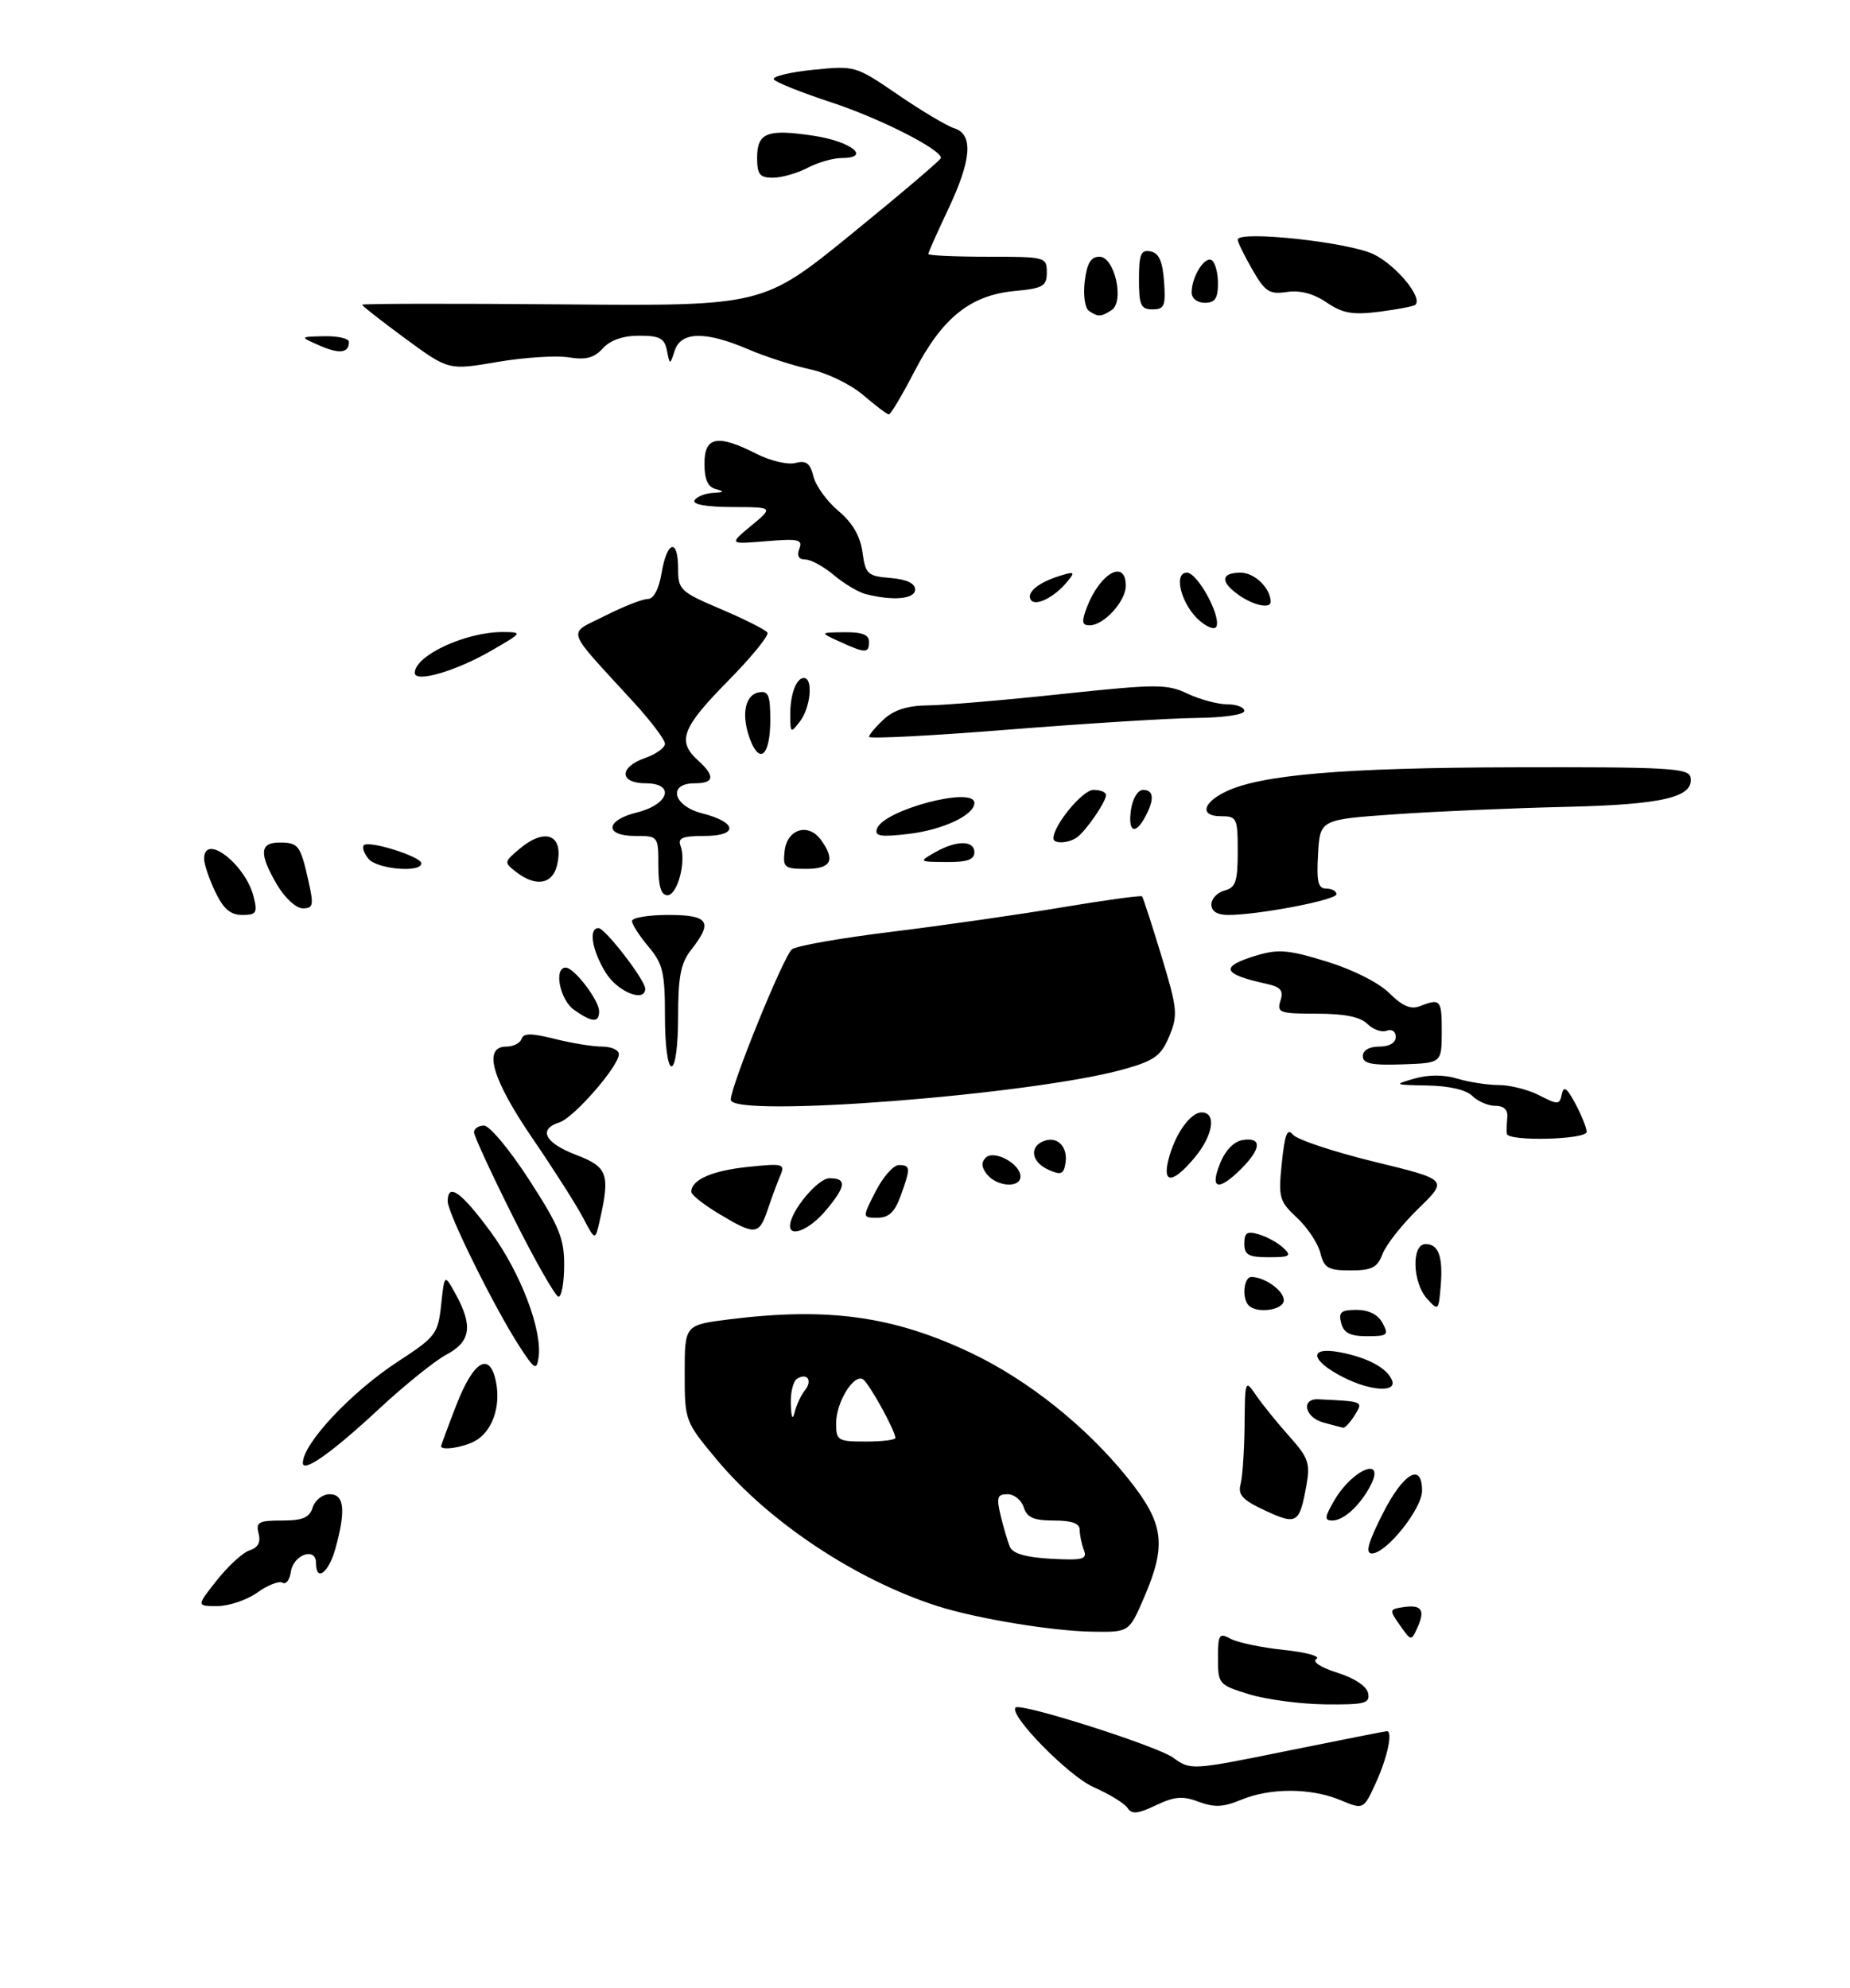 <?xml version="1.0" encoding="UTF-8" standalone="no"?>
<!DOCTYPE svg PUBLIC "-//W3C//DTD SVG 1.1//EN" "http://www.w3.org/Graphics/SVG/1.1/DTD/svg11.dtd" >
<svg xmlns="http://www.w3.org/2000/svg" xmlns:xlink="http://www.w3.org/1999/xlink" version="1.1" viewBox="0 0 281 302">
 <g >
 <path fill="currentColor"
d=" M 173.76 242.73 C 177.26 234.61 176.82 231.42 171.23 224.47 C 164.94 216.67 156.14 209.65 147.50 205.54 C 135.70 199.94 125.79 198.56 110.75 200.44 C 104.00 201.29 104.00 201.29 104.00 208.59 C 104.00 215.86 104.03 215.93 108.83 221.70 C 116.75 231.22 130.00 240.02 142.36 243.99 C 148.31 245.90 159.90 247.81 166.00 247.89 C 171.50 247.97 171.50 247.97 173.76 242.73 Z  M 171.28 274.69 C 170.85 274.00 168.52 272.57 166.10 271.50 C 162.31 269.83 153.17 260.50 154.26 259.41 C 155.02 258.65 175.72 265.24 178.18 267.02 C 180.86 268.96 180.91 268.96 195.59 265.98 C 203.69 264.34 210.47 263.00 210.66 263.00 C 211.58 263.00 210.75 266.95 209.04 270.72 C 207.12 274.95 207.12 274.95 203.59 273.47 C 199.12 271.61 192.92 271.59 188.51 273.43 C 185.82 274.55 184.45 274.62 182.08 273.73 C 179.65 272.81 178.42 272.91 175.57 274.26 C 172.84 275.57 171.89 275.66 171.28 274.69 Z  M 189.75 257.40 C 185.12 255.98 185.00 255.84 185.00 251.93 C 185.00 248.27 185.17 248.02 186.95 248.98 C 188.03 249.55 191.66 250.31 195.02 250.66 C 198.38 251.01 200.61 251.62 199.96 252.02 C 199.27 252.45 200.56 253.31 203.14 254.12 C 205.77 254.96 207.61 256.19 207.81 257.25 C 208.11 258.78 207.30 258.99 201.32 258.93 C 197.57 258.89 192.36 258.20 189.75 257.40 Z  M 212.65 246.93 C 211.00 244.59 211.02 244.49 213.06 244.17 C 215.89 243.73 216.51 244.54 215.34 247.17 C 214.36 249.36 214.36 249.36 212.65 246.93 Z  M 32.96 240.05 C 34.68 237.88 36.92 235.84 37.94 235.52 C 39.19 235.12 39.63 234.29 39.28 232.97 C 38.83 231.25 39.28 231.00 42.82 231.00 C 45.99 231.00 47.00 230.57 47.50 229.00 C 47.85 227.90 49.00 227.00 50.07 227.00 C 52.30 227.00 52.56 229.43 50.95 235.25 C 49.91 238.99 48.00 240.40 48.00 237.43 C 48.00 234.97 44.55 236.19 44.18 238.78 C 44.00 240.02 43.44 240.77 42.92 240.45 C 42.41 240.13 40.68 240.80 39.09 241.94 C 37.50 243.07 34.76 244.00 33.01 244.00 C 29.83 244.00 29.83 244.00 32.96 240.05 Z  M 210.00 230.00 C 213.15 223.77 216.00 222.09 216.00 226.47 C 216.00 229.21 210.58 236.00 208.38 236.00 C 207.35 236.00 207.78 234.40 210.00 230.00 Z  M 192.20 229.50 C 188.76 227.91 188.00 227.10 188.43 225.50 C 188.73 224.40 189.00 220.35 189.04 216.50 C 189.10 209.60 189.13 209.53 190.80 211.99 C 191.74 213.36 193.99 216.14 195.81 218.18 C 198.74 221.45 199.04 222.30 198.43 225.68 C 197.39 231.46 196.97 231.72 192.20 229.50 Z  M 202.69 227.91 C 205.52 223.08 210.61 221.13 208.09 225.84 C 206.51 228.79 204.06 231.00 202.37 231.00 C 201.13 231.00 201.18 230.50 202.69 227.91 Z  M 46.00 222.26 C 46.00 219.31 53.34 211.48 60.50 206.81 C 66.19 203.10 66.53 202.65 67.01 198.20 C 67.51 193.50 67.51 193.50 69.26 196.70 C 71.86 201.48 71.48 203.84 67.80 205.80 C 66.05 206.73 61.41 210.47 57.51 214.10 C 50.47 220.65 46.00 223.82 46.00 222.26 Z  M 67.00 219.71 C 67.00 219.56 68.04 216.74 69.31 213.47 C 71.93 206.69 74.40 205.25 75.34 209.95 C 76.10 213.73 74.73 217.54 72.11 218.94 C 70.31 219.91 67.00 220.41 67.00 219.71 Z  M 201.00 216.11 C 198.17 215.32 197.56 212.46 200.25 212.58 C 207.14 212.91 207.09 212.89 205.77 215.00 C 205.08 216.10 204.29 216.96 204.01 216.90 C 203.73 216.85 202.38 216.49 201.00 216.11 Z  M 204.06 209.25 C 199.02 206.69 198.70 204.53 203.49 205.43 C 207.73 206.23 210.73 207.85 211.45 209.73 C 212.16 211.58 208.14 211.32 204.06 209.25 Z  M 78.83 204.43 C 75.06 198.59 68.00 184.31 68.00 182.52 C 68.00 179.60 70.03 181.04 74.51 187.12 C 79.06 193.31 82.42 202.12 81.80 206.25 C 81.50 208.27 81.19 208.08 78.83 204.43 Z  M 203.71 201.00 C 203.28 199.34 203.68 199.00 206.06 199.00 C 207.91 199.00 209.31 199.71 210.00 201.00 C 210.97 202.82 210.76 203.00 207.65 203.00 C 205.07 203.00 204.10 202.51 203.71 201.00 Z  M 189.67 198.33 C 188.60 197.26 188.90 194.00 190.07 194.00 C 192.10 194.00 195.00 196.08 195.00 197.54 C 195.00 199.02 190.95 199.62 189.67 198.33 Z  M 216.75 197.29 C 214.53 194.82 214.37 189.00 216.53 189.00 C 218.53 189.00 219.21 190.93 218.82 195.51 C 218.51 199.14 218.45 199.18 216.75 197.29 Z  M 78.01 185.02 C 74.70 178.42 72.00 172.57 72.00 172.02 C 72.00 171.46 72.69 171.00 73.52 171.00 C 74.36 171.00 77.45 174.71 80.38 179.25 C 84.95 186.31 85.72 188.18 85.69 192.25 C 85.68 194.86 85.30 197.00 84.84 197.00 C 84.39 197.00 81.31 191.61 78.01 185.02 Z  M 200.55 190.35 C 200.19 188.89 198.59 186.48 197.00 185.00 C 194.30 182.48 194.15 181.94 194.70 176.65 C 195.15 172.29 195.53 171.32 196.39 172.38 C 197.00 173.13 202.55 174.98 208.73 176.49 C 219.96 179.22 219.96 179.22 215.46 183.59 C 212.99 185.99 210.54 189.09 210.01 190.48 C 209.21 192.58 208.40 193.00 205.13 193.00 C 201.73 193.00 201.13 192.65 200.55 190.35 Z  M 189.00 188.93 C 189.00 187.26 189.42 186.99 191.25 187.54 C 192.49 187.91 194.16 188.84 194.96 189.61 C 196.23 190.81 195.92 191.00 192.71 191.00 C 189.63 191.00 189.00 190.65 189.00 188.93 Z  M 88.56 185.00 C 87.55 183.07 84.09 177.63 80.86 172.91 C 74.69 163.87 73.31 159.00 76.92 159.00 C 77.97 159.00 79.01 158.47 79.22 157.83 C 79.52 156.94 80.71 156.94 84.25 157.83 C 86.80 158.47 90.04 159.00 91.44 159.00 C 92.85 159.00 94.00 159.52 94.00 160.15 C 94.00 161.97 87.17 169.81 84.98 170.51 C 81.68 171.55 82.74 173.63 87.50 175.45 C 92.32 177.29 92.70 178.36 91.08 185.50 C 90.40 188.50 90.40 188.50 88.56 185.00 Z  M 109.25 184.43 C 106.91 183.03 105.00 181.52 105.00 181.07 C 105.00 179.23 108.17 177.84 113.60 177.28 C 118.97 176.72 119.28 176.81 118.52 178.59 C 118.07 179.64 117.21 181.96 116.61 183.75 C 115.29 187.66 114.72 187.71 109.25 184.43 Z  M 120.00 186.25 C 120.01 184.07 124.20 179.00 125.99 179.00 C 128.67 179.00 128.52 180.22 125.41 183.92 C 123.04 186.75 119.99 188.05 120.00 186.25 Z  M 133.00 181.00 C 134.12 178.80 135.71 177.00 136.52 177.00 C 138.31 177.00 138.34 177.43 136.80 181.68 C 135.91 184.14 135.00 185.00 133.28 185.00 C 130.96 185.00 130.96 185.00 133.00 181.00 Z  M 149.96 178.46 C 149.08 177.39 149.00 176.60 149.72 175.88 C 150.98 174.62 155.00 176.80 155.00 178.74 C 155.00 180.51 151.50 180.31 149.96 178.46 Z  M 185.32 176.75 C 186.14 174.71 187.45 173.38 188.82 173.18 C 191.69 172.76 191.58 174.51 188.55 177.55 C 185.06 181.03 183.71 180.70 185.32 176.75 Z  M 159.25 177.71 C 156.65 176.54 156.29 174.21 158.57 173.34 C 160.62 172.55 162.26 174.26 161.83 176.75 C 161.55 178.41 161.14 178.56 159.25 177.71 Z  M 177.46 176.25 C 178.41 172.39 180.78 169.00 182.52 169.00 C 184.83 169.00 184.26 172.54 181.41 175.92 C 178.17 179.77 176.56 179.91 177.46 176.25 Z  M 228.88 172.25 C 228.82 171.84 228.85 170.71 228.95 169.75 C 229.06 168.61 228.43 168.00 227.13 168.00 C 226.04 168.00 224.47 167.32 223.64 166.50 C 222.71 165.57 220.11 164.97 216.82 164.91 C 211.72 164.82 211.64 164.78 214.83 163.86 C 216.97 163.25 219.31 163.25 221.33 163.86 C 223.07 164.39 225.92 164.84 227.67 164.84 C 229.41 164.85 232.19 165.56 233.84 166.42 C 236.63 167.86 236.89 167.85 237.23 166.24 C 237.51 164.91 238.00 165.25 239.30 167.70 C 240.24 169.46 241.00 171.37 241.00 171.95 C 241.00 173.14 229.07 173.44 228.88 172.25 Z  M 111.00 167.07 C 111.00 164.96 119.03 145.22 120.29 144.22 C 120.96 143.69 127.80 142.49 135.50 141.55 C 143.20 140.60 154.83 138.94 161.34 137.84 C 167.85 136.75 173.31 136.00 173.47 136.18 C 173.63 136.35 174.95 140.43 176.41 145.22 C 178.85 153.29 178.94 154.21 177.60 157.43 C 176.36 160.39 175.36 161.13 170.82 162.41 C 157.07 166.31 111.00 169.90 111.00 167.07 Z  M 101.00 154.39 C 101.00 147.74 100.69 146.42 98.50 143.82 C 97.12 142.18 96.00 140.43 96.00 139.92 C 96.00 139.42 98.47 139.00 101.50 139.00 C 107.66 139.00 108.34 140.03 105.00 144.27 C 103.40 146.31 103.00 148.33 103.00 154.41 C 103.00 158.80 102.58 162.00 102.00 162.00 C 101.42 162.00 101.00 158.80 101.00 154.39 Z  M 207.00 160.45 C 207.00 159.57 207.98 159.00 209.50 159.00 C 211.03 159.00 212.00 158.43 212.00 157.53 C 212.00 156.70 211.41 156.29 210.63 156.59 C 209.87 156.88 208.56 156.41 207.70 155.56 C 206.63 154.49 204.23 154.00 200.00 154.00 C 194.35 154.00 193.92 153.84 194.49 152.03 C 194.99 150.47 194.54 149.94 192.31 149.45 C 185.60 147.98 185.22 146.85 190.88 145.15 C 194.18 144.16 195.77 144.30 201.55 146.09 C 205.51 147.31 209.47 149.31 211.05 150.90 C 212.99 152.83 214.30 153.40 215.63 152.87 C 218.80 151.63 219.00 151.86 218.99 156.75 C 218.98 161.50 218.98 161.50 212.99 161.70 C 208.33 161.86 207.00 161.58 207.00 160.45 Z  M 87.22 153.44 C 85.04 151.92 84.06 147.00 85.93 147.00 C 87.21 147.00 91.00 151.96 91.00 153.63 C 91.00 155.41 89.96 155.36 87.22 153.44 Z  M 91.99 147.75 C 89.90 144.33 89.37 141.00 90.91 141.00 C 91.91 141.00 98.00 148.90 98.00 150.20 C 98.00 152.39 93.77 150.67 91.99 147.75 Z  M 32.69 135.47 C 31.76 133.52 31.00 131.27 31.00 130.47 C 31.00 126.45 37.30 131.29 38.53 136.25 C 39.14 138.68 38.94 139.00 36.79 139.00 C 35.00 139.00 33.93 138.08 32.69 135.47 Z  M 184.00 137.41 C 184.00 136.53 184.90 135.58 186.00 135.29 C 187.69 134.85 188.00 133.93 188.00 129.38 C 188.00 124.26 187.87 124.00 185.42 124.00 C 182.25 124.00 182.63 122.00 186.13 120.29 C 191.43 117.70 203.98 116.63 229.98 116.57 C 253.22 116.51 256.50 116.69 256.77 118.06 C 257.37 121.11 252.63 122.24 237.83 122.58 C 229.95 122.76 218.32 123.26 212.00 123.70 C 200.50 124.50 200.50 124.50 200.20 129.75 C 199.96 133.96 200.20 135.00 201.45 135.00 C 202.30 135.00 203.00 135.38 203.00 135.85 C 203.00 136.73 191.14 139.00 186.56 139.00 C 184.88 139.00 184.00 138.45 184.00 137.41 Z  M 42.10 134.44 C 39.33 129.74 39.42 128.00 42.44 128.00 C 45.33 128.00 45.63 128.40 46.85 133.84 C 47.68 137.52 47.58 138.00 45.99 138.00 C 45.00 138.00 43.26 136.42 42.10 134.44 Z  M 100.00 131.50 C 100.00 127.02 99.98 127.00 96.50 127.00 C 91.76 127.00 91.92 124.62 96.74 123.43 C 101.63 122.22 102.60 119.00 98.07 119.00 C 94.05 119.00 94.00 116.54 98.00 115.15 C 99.65 114.57 101.00 113.60 101.00 112.99 C 101.00 112.38 98.86 109.54 96.25 106.69 C 85.64 95.09 86.10 96.49 91.86 93.57 C 94.65 92.16 97.58 91.00 98.38 91.00 C 99.29 91.00 100.08 89.51 100.50 87.00 C 101.32 82.13 103.00 81.72 103.00 86.39 C 103.00 89.61 103.32 89.91 109.55 92.56 C 113.15 94.09 116.31 95.69 116.57 96.11 C 116.83 96.54 114.11 99.87 110.52 103.51 C 103.58 110.56 102.81 112.61 106.00 115.50 C 108.67 117.92 108.52 119.00 105.50 119.00 C 101.36 119.00 102.24 122.46 106.67 123.57 C 112.01 124.92 112.19 127.00 106.98 127.00 C 103.65 127.00 102.91 127.31 103.37 128.51 C 104.27 130.87 102.90 136.00 101.38 136.00 C 100.41 136.00 100.00 134.65 100.00 131.50 Z  M 78.44 132.50 C 76.54 131.03 76.54 130.96 78.86 129.00 C 82.90 125.58 85.75 126.86 84.58 131.56 C 83.87 134.36 81.35 134.75 78.44 132.50 Z  M 55.98 130.48 C 55.28 129.64 54.96 128.71 55.26 128.41 C 56.03 127.63 64.00 130.14 64.00 131.16 C 64.00 132.63 57.30 132.06 55.98 130.48 Z  M 119.18 129.26 C 119.57 125.94 122.77 124.96 124.68 127.58 C 126.95 130.68 126.27 132.00 122.43 132.00 C 119.14 132.00 118.89 131.79 119.18 129.26 Z  M 142.00 129.50 C 145.28 127.63 148.00 127.63 148.00 129.50 C 148.00 130.60 146.88 130.99 143.75 130.96 C 139.56 130.93 139.54 130.91 142.00 129.50 Z  M 160.00 127.37 C 160.00 125.38 164.44 120.00 166.08 120.00 C 167.14 120.00 168.00 120.35 168.00 120.78 C 168.00 121.80 164.91 126.30 163.56 127.23 C 162.25 128.14 160.00 128.23 160.00 127.37 Z  M 133.20 125.91 C 134.14 123.06 148.00 119.39 148.00 121.98 C 148.00 123.83 143.24 126.07 137.99 126.69 C 133.73 127.19 132.82 127.04 133.20 125.91 Z  M 171.79 123.00 C 172.03 121.32 172.84 120.00 173.61 120.00 C 175.26 120.00 175.38 121.41 173.96 124.07 C 172.42 126.95 171.29 126.40 171.79 123.00 Z  M 113.95 112.38 C 112.55 108.69 113.11 105.59 115.25 105.19 C 116.71 104.91 117.00 105.61 117.00 109.37 C 117.00 114.70 115.43 116.25 113.95 112.38 Z  M 132.00 111.94 C 132.00 111.62 133.01 110.42 134.25 109.27 C 135.81 107.84 137.88 107.19 140.98 107.16 C 143.45 107.14 152.56 106.37 161.23 105.44 C 175.76 103.90 177.26 103.90 180.40 105.39 C 182.27 106.27 184.97 107.00 186.40 107.00 C 187.83 107.00 189.00 107.45 189.00 108.00 C 189.00 108.57 185.87 109.03 181.75 109.07 C 177.76 109.11 164.94 109.91 153.25 110.84 C 141.56 111.78 132.00 112.27 132.00 111.94 Z  M 120.03 108.83 C 119.99 105.57 120.91 103.00 122.11 103.00 C 123.53 103.00 123.14 107.43 121.53 109.56 C 120.12 111.42 120.06 111.39 120.03 108.83 Z  M 63.00 102.23 C 63.00 99.59 70.78 95.98 76.40 96.02 C 79.44 96.04 79.40 96.10 74.50 98.92 C 69.16 101.99 63.00 103.77 63.00 102.23 Z  M 127.50 97.46 C 124.50 96.09 124.50 96.09 128.25 96.05 C 130.94 96.01 132.00 96.43 132.00 97.50 C 132.00 99.28 131.46 99.28 127.50 97.46 Z  M 182.26 94.34 C 179.48 91.99 178.13 87.00 180.28 87.00 C 181.86 87.00 185.38 93.36 184.79 95.13 C 184.59 95.73 183.51 95.39 182.26 94.34 Z  M 165.08 92.28 C 167.08 87.04 171.00 84.86 171.00 89.00 C 171.00 91.34 167.66 95.00 165.52 95.00 C 164.33 95.00 164.25 94.48 165.08 92.28 Z  M 156.57 91.12 C 155.88 90.00 157.74 88.48 160.99 87.48 C 163.25 86.78 163.35 86.87 162.07 88.41 C 160.11 90.78 157.24 92.19 156.57 91.12 Z  M 188.22 90.44 C 185.30 88.40 185.40 87.00 188.46 87.00 C 190.57 87.00 193.00 89.38 193.00 91.43 C 193.00 92.52 190.43 91.99 188.22 90.44 Z  M 131.50 90.26 C 130.40 89.98 128.23 88.69 126.67 87.38 C 125.12 86.07 123.16 85.00 122.32 85.00 C 121.31 85.00 121.00 84.44 121.41 83.37 C 121.95 81.96 121.30 81.81 116.37 82.22 C 110.71 82.69 110.71 82.69 114.10 79.87 C 117.50 77.05 117.50 77.05 111.19 77.03 C 107.25 77.01 105.11 76.63 105.50 76.00 C 105.84 75.45 107.10 74.95 108.31 74.88 C 110.00 74.79 110.10 74.66 108.75 74.31 C 107.51 73.99 107.00 72.85 107.00 70.43 C 107.00 66.31 108.99 65.94 114.89 68.94 C 116.99 70.01 119.65 70.64 120.81 70.34 C 122.45 69.91 123.05 70.35 123.56 72.40 C 123.92 73.83 125.63 76.19 127.36 77.63 C 129.49 79.42 130.66 81.43 131.00 83.88 C 131.46 87.24 131.77 87.52 135.25 87.81 C 137.70 88.01 139.00 88.62 139.00 89.56 C 139.00 91.01 135.69 91.32 131.50 90.26 Z  M 131.10 60.01 C 129.23 58.41 125.61 56.65 123.06 56.11 C 120.52 55.56 116.27 54.19 113.63 53.06 C 107.17 50.29 103.45 50.35 102.49 53.25 C 101.75 55.50 101.75 55.50 101.30 53.25 C 100.94 51.39 100.20 51.00 97.09 51.00 C 94.63 51.00 92.70 51.67 91.57 52.92 C 90.25 54.38 89.00 54.71 86.38 54.29 C 84.49 53.98 79.61 54.30 75.54 54.99 C 68.14 56.26 68.14 56.26 61.57 51.44 C 57.96 48.78 55.00 46.47 55.00 46.30 C 55.00 46.12 68.70 46.10 85.44 46.24 C 115.89 46.50 115.89 46.50 129.40 35.50 C 136.83 29.45 142.92 24.27 142.92 24.00 C 142.94 22.69 133.65 17.98 126.26 15.55 C 121.73 14.06 117.80 12.49 117.54 12.06 C 117.27 11.62 119.94 10.97 123.48 10.61 C 129.87 9.96 129.95 9.98 136.39 14.39 C 139.95 16.83 143.80 19.12 144.93 19.48 C 147.88 20.41 147.59 24.26 144.00 31.84 C 142.35 35.33 141.00 38.36 141.00 38.59 C 141.00 38.82 145.05 39.00 150.00 39.00 C 158.80 39.00 159.00 39.05 159.00 41.37 C 159.00 43.49 158.46 43.80 154.04 44.22 C 147.37 44.86 143.09 48.32 138.89 56.44 C 137.02 60.05 135.28 62.98 135.00 62.96 C 134.72 62.94 132.97 61.61 131.10 60.01 Z  M 48.50 52.48 C 45.50 51.16 45.50 51.16 49.25 51.08 C 51.31 51.04 53.00 51.42 53.00 51.94 C 53.00 53.65 51.54 53.82 48.50 52.48 Z  M 165.40 47.23 C 164.79 46.82 164.51 44.86 164.76 42.75 C 165.10 39.99 165.69 39.00 167.00 39.00 C 169.31 39.00 170.84 45.85 168.82 47.13 C 167.20 48.16 166.80 48.17 165.40 47.23 Z  M 201.50 45.95 C 199.52 44.60 197.46 44.06 195.47 44.36 C 192.80 44.75 192.16 44.34 190.22 40.95 C 189.00 38.84 188.00 36.79 188.00 36.41 C 188.00 34.97 204.89 36.78 208.67 38.64 C 212.10 40.32 216.16 45.25 214.97 46.31 C 214.71 46.54 212.25 47.01 209.50 47.36 C 205.43 47.87 203.94 47.61 201.50 45.95 Z  M 173.00 42.43 C 173.00 38.61 173.29 37.91 174.75 38.19 C 176.03 38.43 176.58 39.66 176.81 42.76 C 177.08 46.47 176.86 47.00 175.06 47.00 C 173.28 47.00 173.00 46.38 173.00 42.43 Z  M 181.00 44.43 C 181.00 42.05 182.98 38.87 184.05 39.53 C 184.57 39.85 185.00 41.44 185.00 43.06 C 185.00 45.33 184.55 46.00 183.00 46.00 C 181.85 46.00 181.00 45.33 181.00 44.43 Z  M 115.00 23.97 C 115.00 20.14 116.54 19.55 123.68 20.64 C 129.32 21.50 132.40 23.99 127.83 24.01 C 126.55 24.01 124.21 24.68 122.64 25.51 C 121.06 26.33 118.70 27.00 117.39 27.00 C 115.40 27.00 115.00 26.50 115.00 23.97 Z  M 153.40 235.00 C 153.05 234.18 152.42 232.04 151.99 230.25 C 151.33 227.48 151.48 227.00 153.04 227.00 C 154.04 227.00 155.15 227.90 155.50 229.00 C 155.99 230.55 157.01 231.00 160.07 231.00 C 162.80 231.00 164.00 231.43 164.00 232.42 C 164.00 233.20 164.28 234.57 164.63 235.47 C 165.17 236.89 164.50 237.07 159.64 236.81 C 155.82 236.60 153.83 236.02 153.40 235.00 Z  M 127.00 216.22 C 127.00 213.04 129.67 208.68 131.08 209.55 C 132.00 210.12 136.00 217.37 136.00 218.46 C 136.00 218.76 133.97 219.00 131.50 219.00 C 127.25 219.00 127.00 218.85 127.00 216.22 Z  M 120.12 213.31 C 120.05 211.55 120.48 209.82 121.07 209.46 C 122.62 208.50 123.46 209.74 122.25 211.23 C 121.68 211.93 120.99 213.40 120.72 214.50 C 120.40 215.83 120.19 215.44 120.12 213.31 Z "/>
</g>
</svg>
